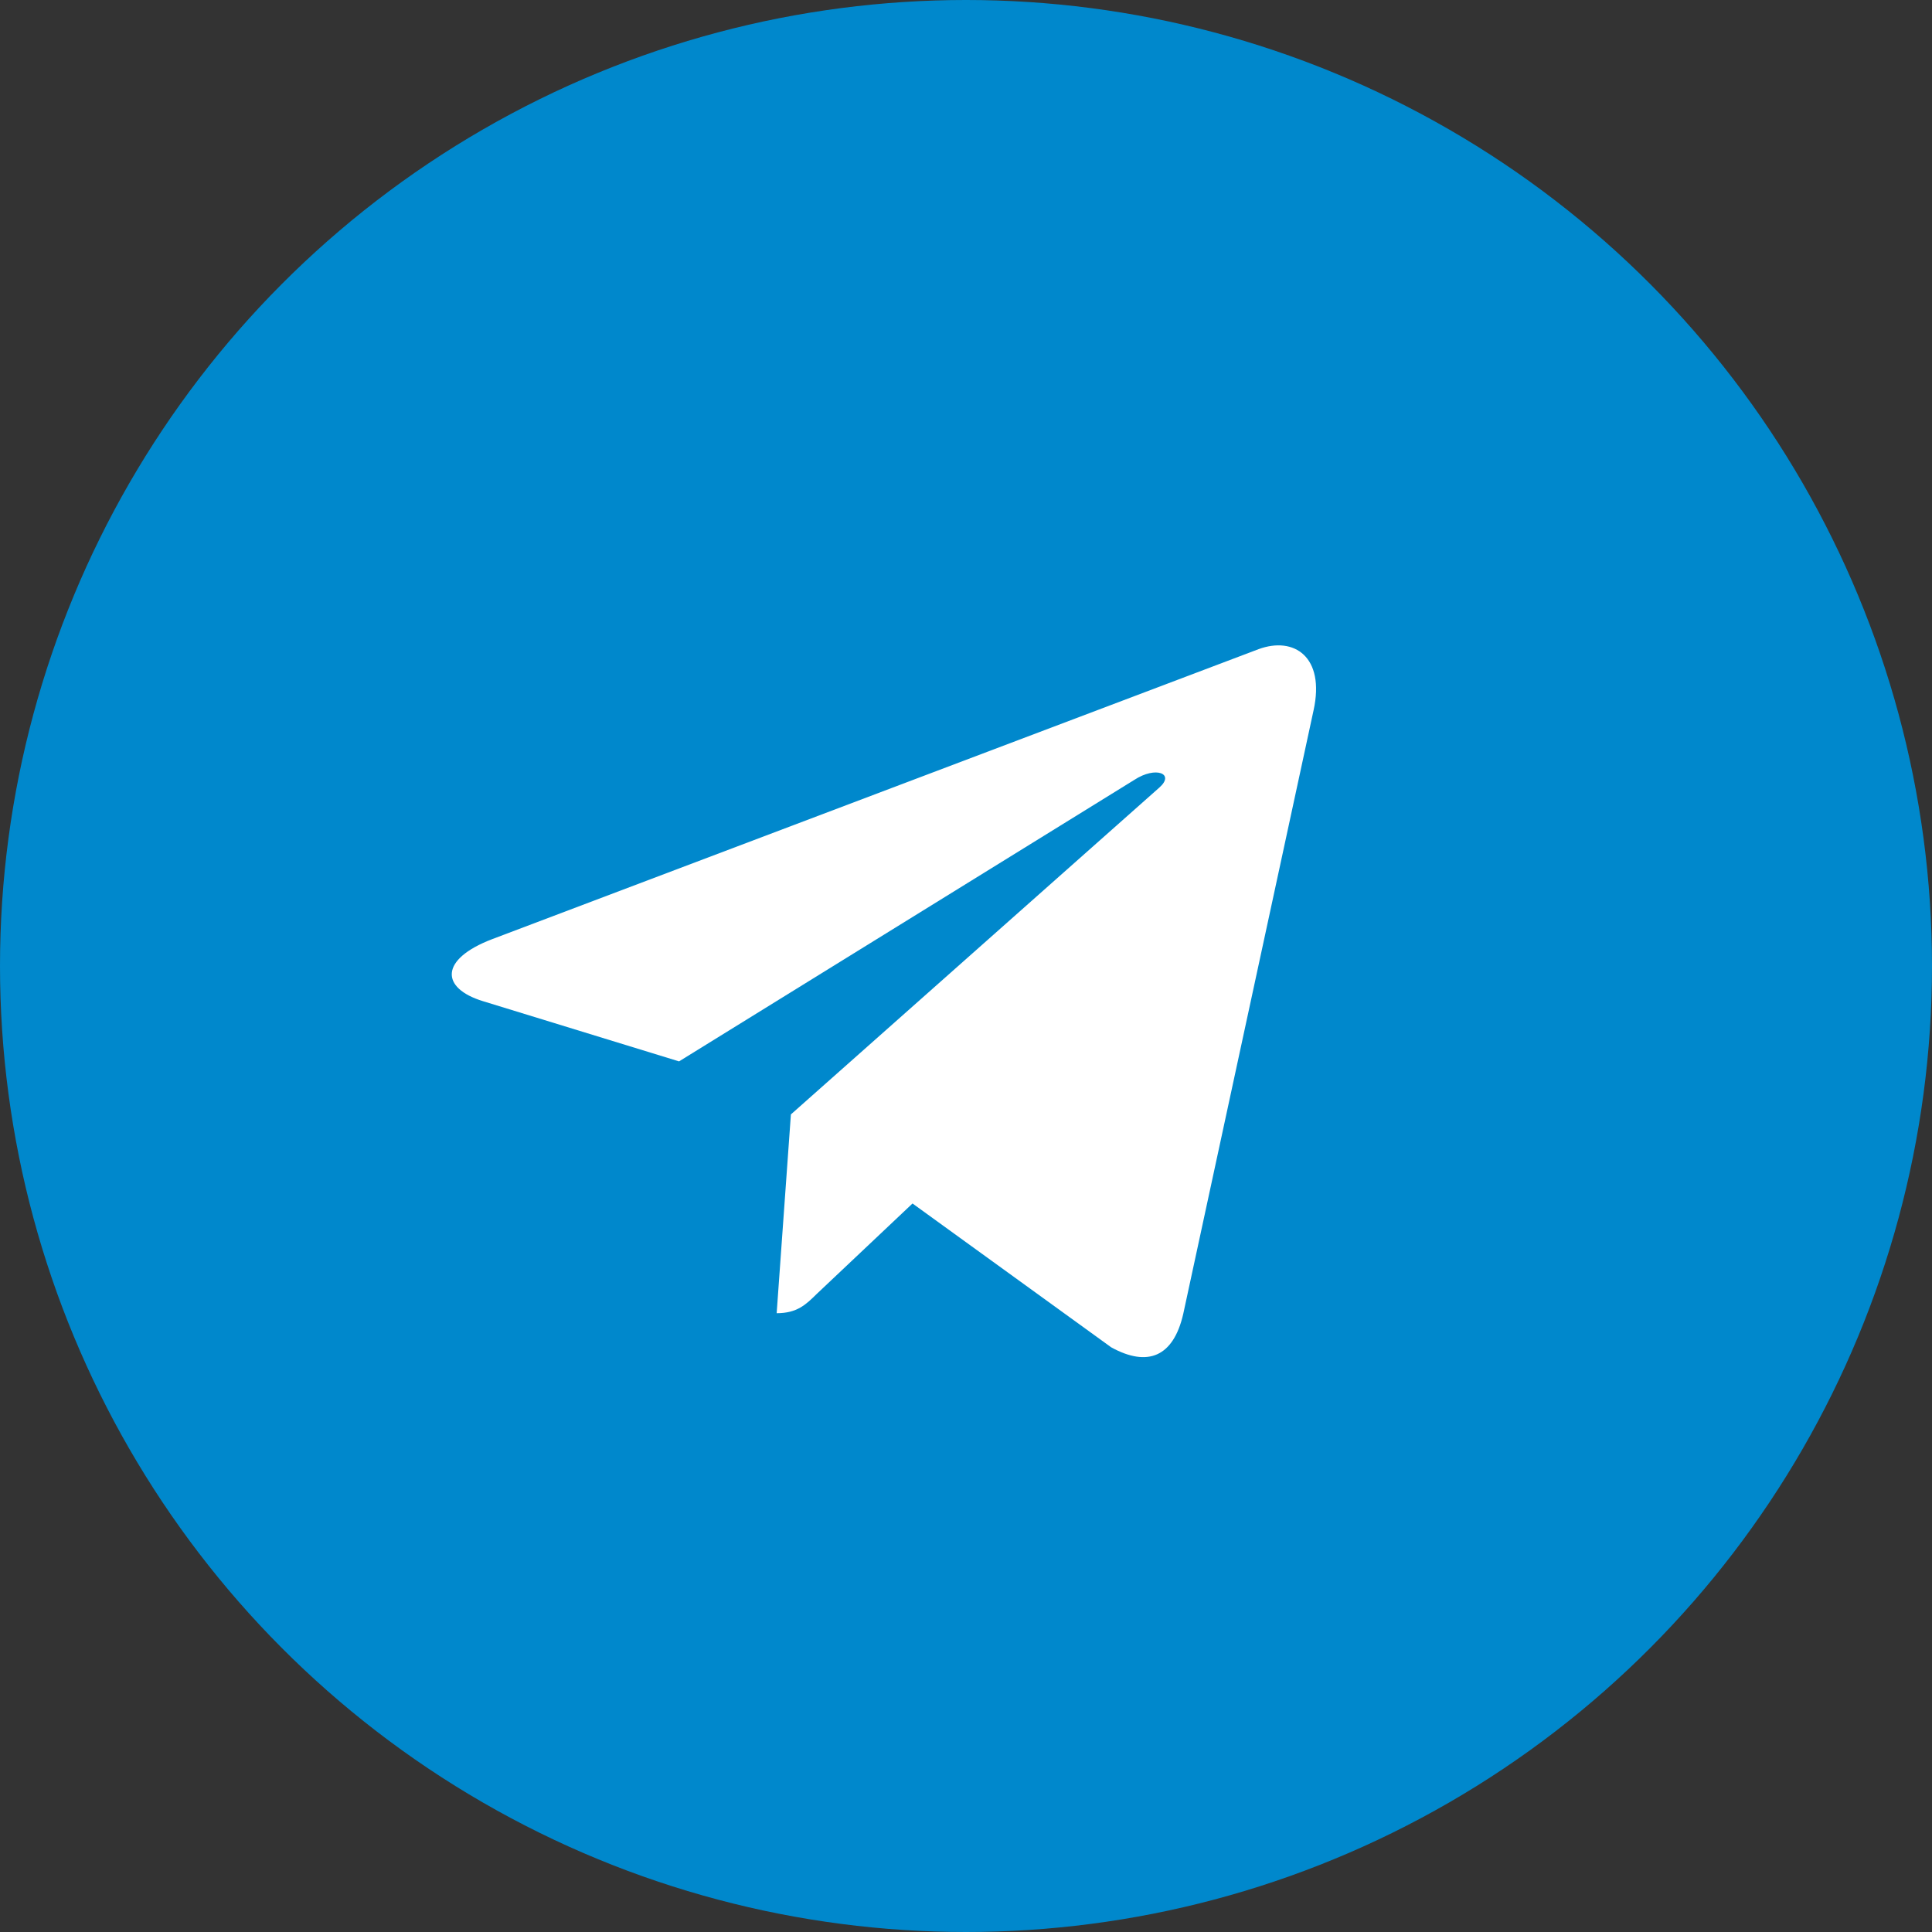 <svg width="38" height="38" fill="none" xmlns="http://www.w3.org/2000/svg"><rect width="100%" height="100%" fill="#333333" stroke="none"/><circle cx="19" cy="19" r="19" fill="#08C"/><path d="M25.837 13.967l-2.565 11.88c-.194.84-.698 1.048-1.416.653l-3.908-2.829-1.887 1.782c-.208.205-.383.376-.785.376l.28-3.91 7.245-6.427c.315-.276-.068-.429-.49-.153l-8.955 5.537L9.5 19.692c-.839-.257-.854-.823.175-1.218l15.08-5.706c.7-.257 1.31.153 1.082 1.2z" fill="#fff"/></svg>